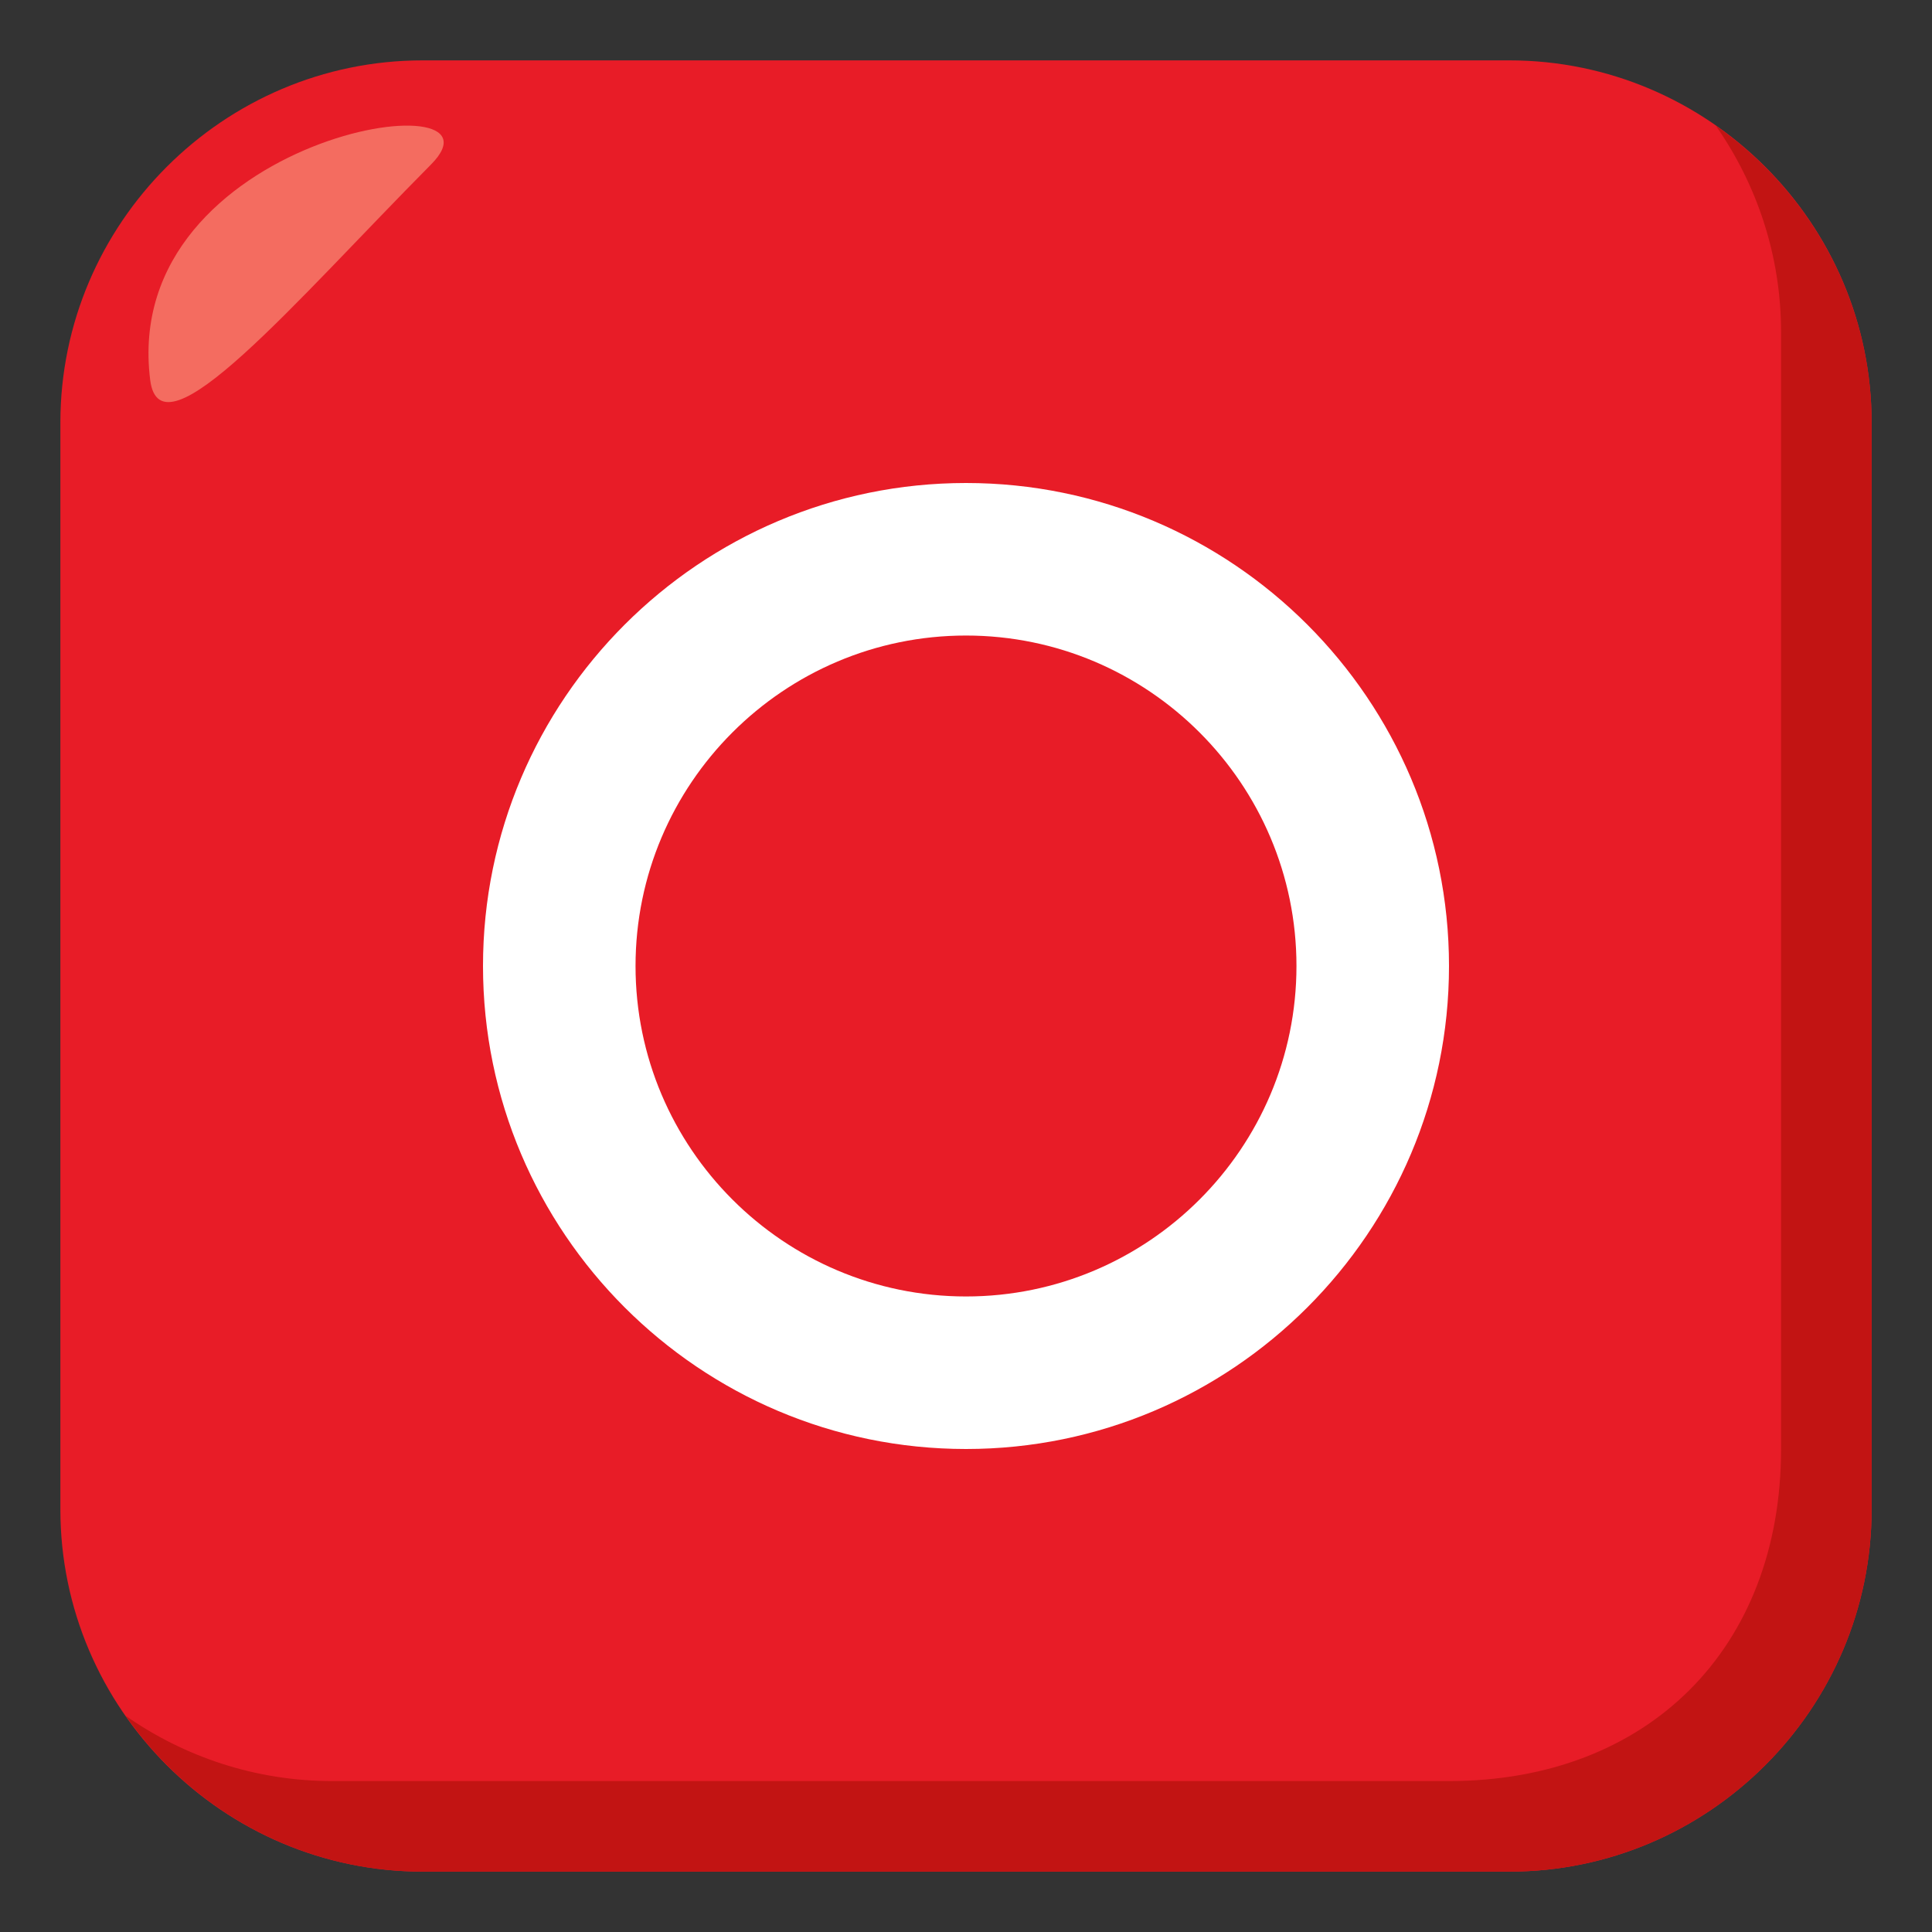 <?xml version="1.0" encoding="utf-8"?>
<!-- Generator: Adobe Illustrator 15.0.0, SVG Export Plug-In . SVG Version: 6.00 Build 0)  -->
<!DOCTYPE svg PUBLIC "-//W3C//DTD SVG 1.1//EN" "http://www.w3.org/Graphics/SVG/1.1/DTD/svg11.dtd">
<svg version="1.1" id="Layer_1" xmlns="http://www.w3.org/2000/svg" xmlns:xlink="http://www.w3.org/1999/xlink" x="0px" y="0px"
	 width="64px" height="64px" viewBox="0 0 64 64" enable-background="new 0 0 64 64" xml:space="preserve">
<rect x="0" y="0" width="64" height="64" fill="#333333" stroke="none"/>
<path fill="#E81C27" d="M62,50c0,6.601-5.4,12-12,12H14C7.4,62,2,56.601,2,50V14C2,7.399,7.4,2,14,2h36c6.6,0,12,5.399,12,12V50z"/>
<path fill="#C21413" d="M56.838,4.162C58.195,6.105,59,8.462,59,11v37c0,6.601-4.4,11-11,11H11c-2.537,0-4.895-0.804-6.838-2.162
	C6.336,59.95,9.938,62,14,62h36c6.6,0,12-5.399,12-12V14C62,9.938,59.949,6.336,56.838,4.162z"/>
<path fill-rule="evenodd" clip-rule="evenodd" fill="#F46C60" d="M4.975,12.585c0.338,2.703,4.793-2.587,9.303-7.136
	C17.188,2.524,3.957,4.45,4.975,12.585z"/>
<path fill="#FFFFFF" d="M32,48c-8.822,0-16-7.178-16-16c0-8.82,7.178-16,16-16s16,7.18,16,16C48,40.822,40.822,48,32,48z M32,21.053
	c-6.037,0-10.947,4.91-10.947,10.947c0,6.035,4.91,10.947,10.947,10.947c6.035,0,10.947-4.912,10.947-10.947
	C42.947,25.963,38.035,21.053,32,21.053z"/>
</svg>
